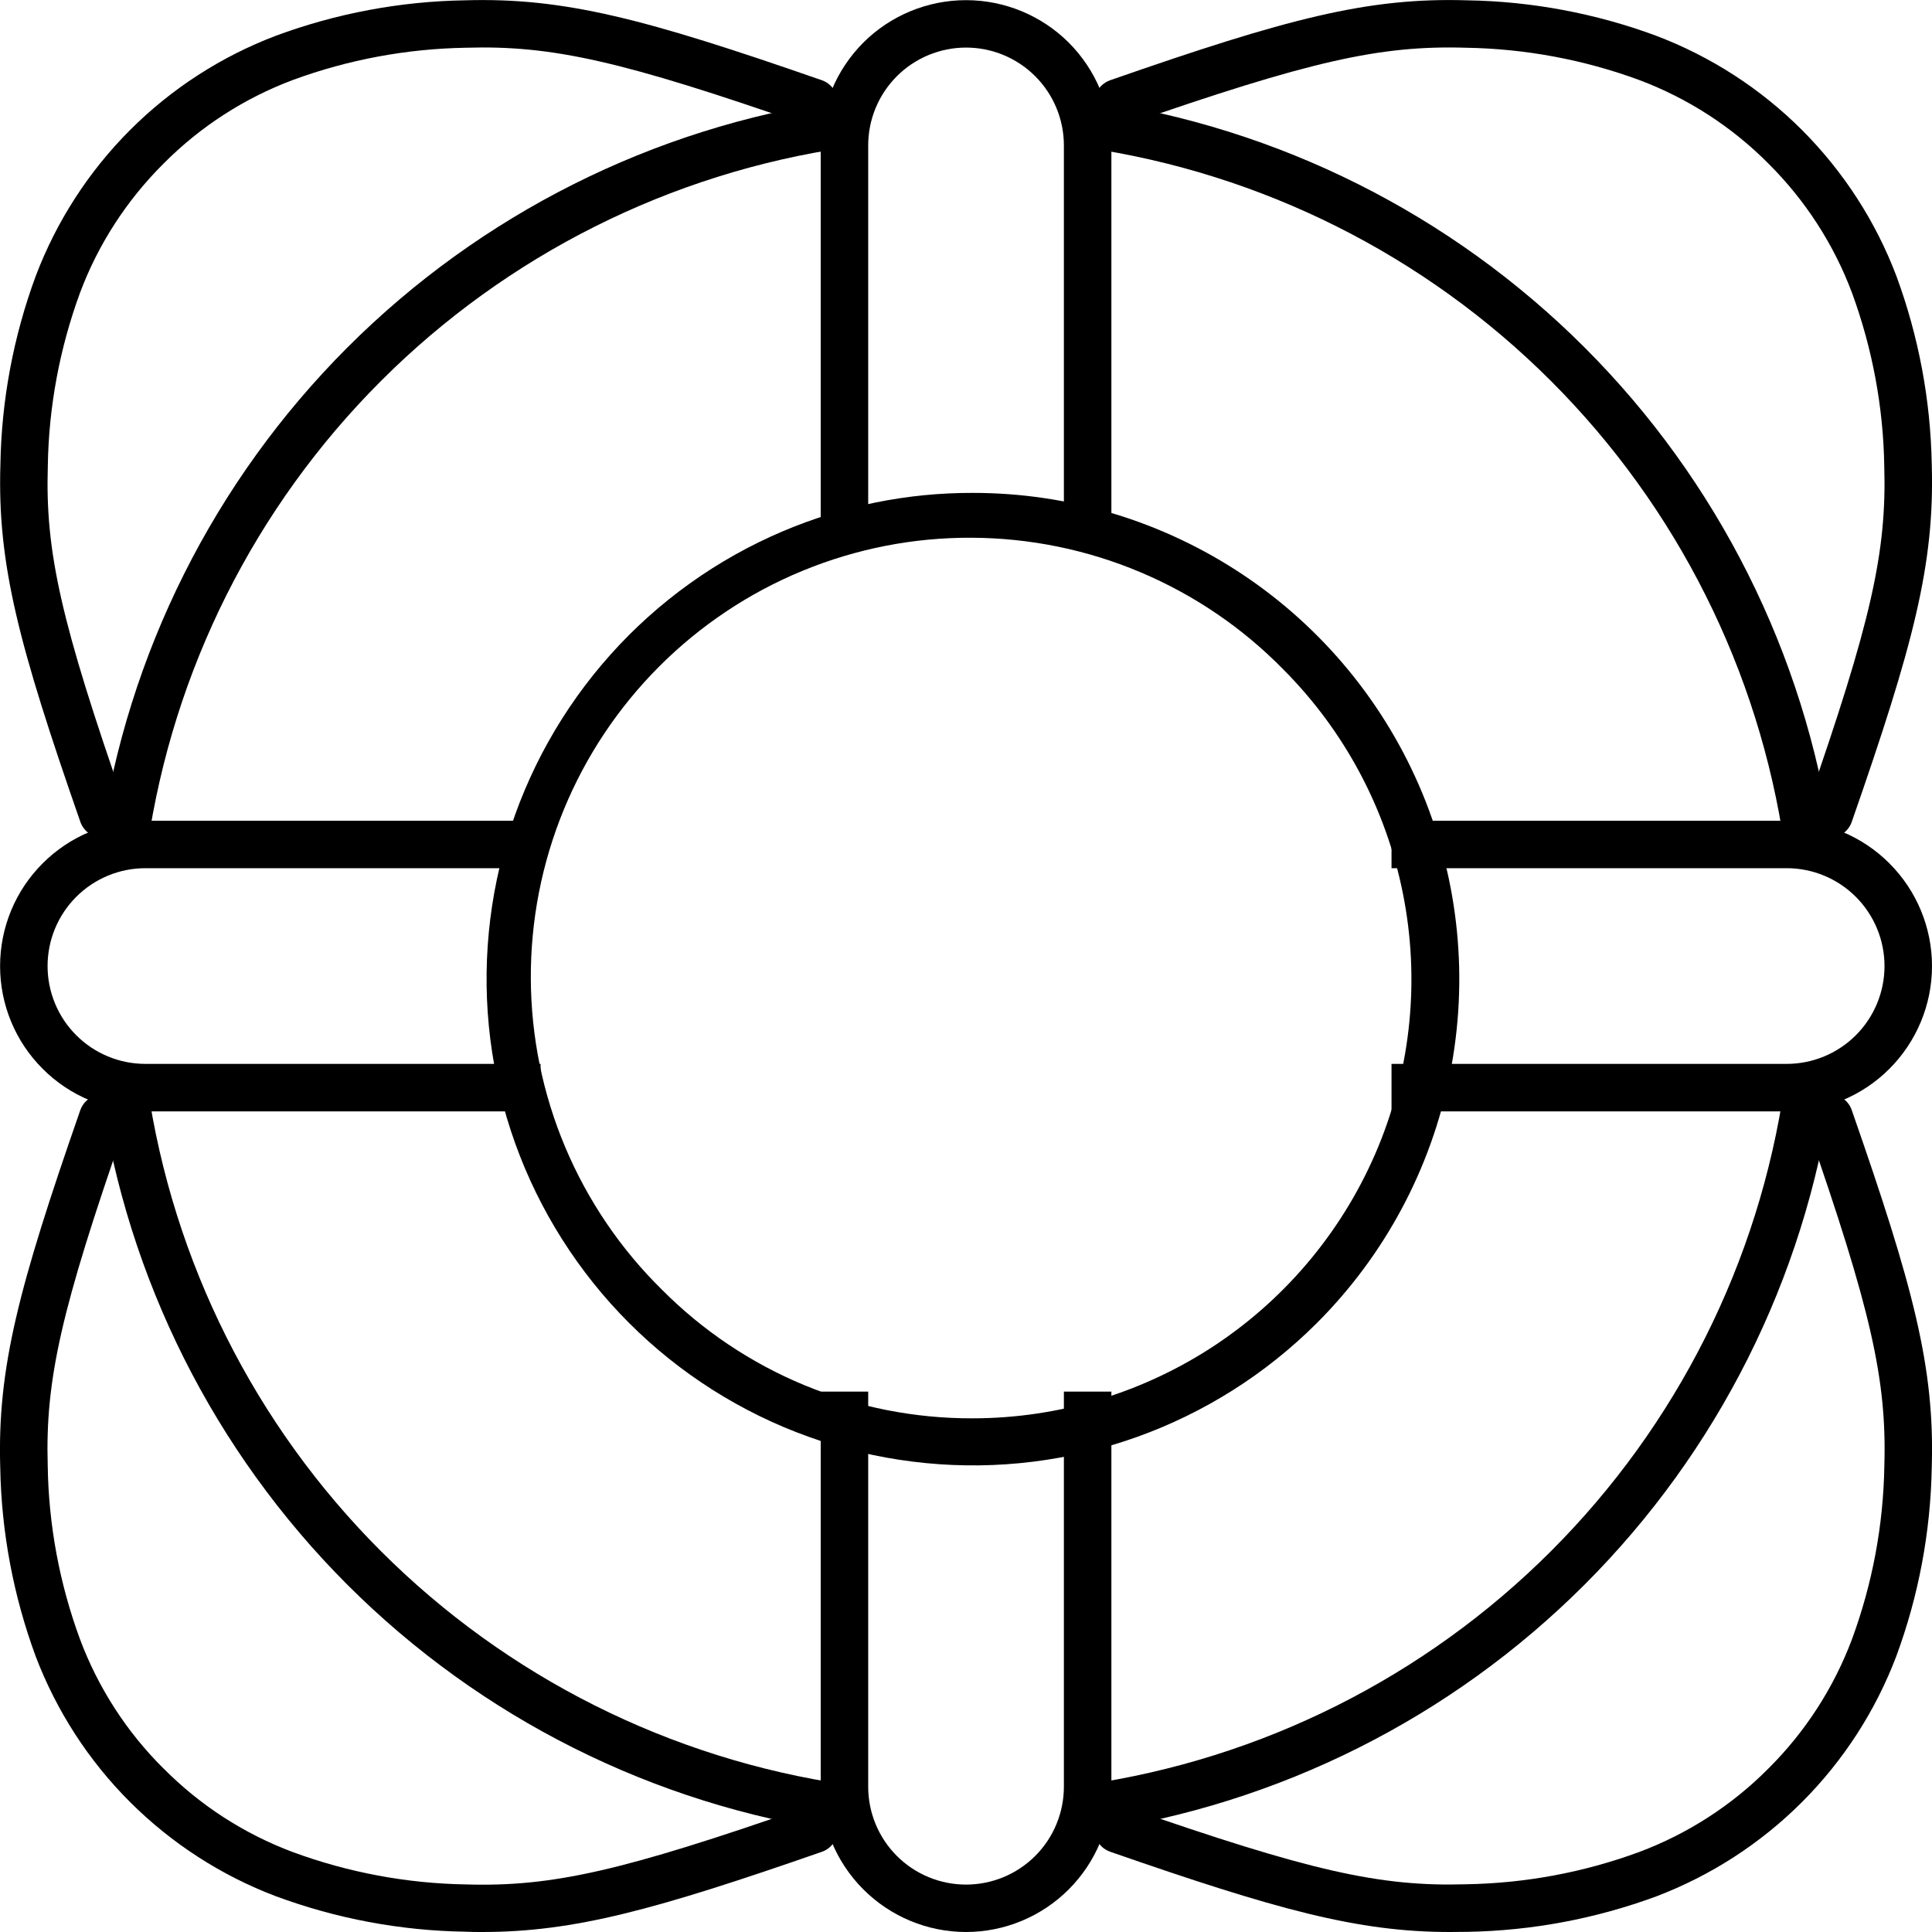 <svg width="24" height="24" viewBox="0 0 24 24" fill="none" xmlns="http://www.w3.org/2000/svg">
<path d="M12.08 6.123C13.276 6.121 14.445 6.475 15.44 7.139C16.435 7.803 17.21 8.747 17.668 9.852C18.126 10.957 18.245 12.172 18.011 13.345C17.777 14.518 17.201 15.595 16.354 16.44C15.723 17.069 14.961 17.551 14.122 17.851C13.283 18.151 12.388 18.262 11.501 18.175C10.614 18.089 9.758 17.808 8.992 17.351C8.227 16.895 7.572 16.275 7.075 15.536C6.577 14.797 6.249 13.957 6.114 13.076C5.979 12.195 6.041 11.296 6.294 10.441C6.548 9.587 6.987 8.8 7.581 8.135C8.174 7.471 8.907 6.946 9.728 6.598C10.472 6.283 11.272 6.121 12.08 6.123ZM12.08 17.619C13.158 17.619 14.213 17.299 15.11 16.7C16.006 16.101 16.705 15.249 17.118 14.253C17.531 13.256 17.639 12.16 17.428 11.102C17.218 10.044 16.698 9.072 15.936 8.31C15.431 7.796 14.83 7.388 14.166 7.108C13.503 6.828 12.79 6.683 12.07 6.68C11.35 6.676 10.637 6.816 9.971 7.09C9.305 7.364 8.7 7.768 8.191 8.277C7.682 8.786 7.278 9.391 7.004 10.057C6.73 10.723 6.591 11.436 6.594 12.156C6.597 12.876 6.742 13.588 7.022 14.252C7.302 14.915 7.71 15.517 8.224 16.022C8.729 16.53 9.33 16.933 9.992 17.207C10.654 17.481 11.363 17.621 12.08 17.619Z" fill="currentColor"/>
<path d="M6.715 13.806H1.806C1.327 13.806 0.868 13.616 0.53 13.277C0.191 12.939 0.001 12.48 0.001 12.001C0.001 11.522 0.191 11.063 0.53 10.725C0.868 10.386 1.327 10.196 1.806 10.196H6.715V10.785H1.806C1.484 10.785 1.175 10.913 0.947 11.141C0.719 11.369 0.591 11.678 0.591 12.001C0.591 12.323 0.719 12.632 0.947 12.86C1.175 13.088 1.484 13.216 1.806 13.216H6.715V13.806Z" fill="currentColor"/>
<path d="M22.195 13.806H17.286V13.216H22.195C22.517 13.216 22.826 13.088 23.054 12.86C23.282 12.632 23.41 12.323 23.41 12.001C23.41 11.678 23.282 11.369 23.054 11.141C22.826 10.913 22.517 10.785 22.195 10.785H17.286V10.196H22.195C22.673 10.196 23.133 10.386 23.471 10.725C23.809 11.063 24 11.522 24 12.001C24 12.48 23.809 12.939 23.471 13.277C23.133 13.616 22.673 13.806 22.195 13.806Z" fill="currentColor"/>
<path d="M12 24C11.522 24 11.063 23.809 10.725 23.471C10.386 23.132 10.196 22.674 10.195 22.195V17.287H10.785V22.195C10.785 22.517 10.913 22.827 11.141 23.055C11.369 23.283 11.678 23.411 12 23.411C12.323 23.411 12.632 23.283 12.86 23.055C13.088 22.827 13.216 22.517 13.216 22.195V17.287H13.806V22.195C13.805 22.674 13.614 23.133 13.276 23.471C12.938 23.809 12.479 24 12 24Z" fill="currentColor"/>
<path d="M13.806 6.715H13.216V1.807C13.216 1.484 13.088 1.175 12.86 0.947C12.632 0.719 12.323 0.591 12 0.591C11.678 0.591 11.369 0.719 11.141 0.947C10.913 1.175 10.785 1.484 10.785 1.807V6.715H10.195V1.807C10.195 1.328 10.386 0.869 10.724 0.53C11.062 0.192 11.522 0.002 12 0.002C12.479 0.002 12.938 0.192 13.277 0.53C13.615 0.869 13.806 1.328 13.806 1.807V6.715Z" fill="currentColor"/>
<path d="M22.724 10.407C22.677 10.407 22.631 10.396 22.589 10.375C22.547 10.353 22.511 10.322 22.484 10.283C22.457 10.245 22.439 10.201 22.432 10.154C22.426 10.108 22.43 10.06 22.446 10.016C23.242 7.731 23.439 6.862 23.407 5.789C23.395 5.054 23.259 4.327 23.006 3.637C22.78 3.035 22.426 2.488 21.97 2.034L21.966 2.03C21.512 1.573 20.965 1.22 20.363 0.994C19.673 0.74 18.945 0.605 18.211 0.593C17.138 0.561 16.269 0.759 13.984 1.554C13.948 1.567 13.909 1.572 13.87 1.57C13.832 1.568 13.794 1.558 13.759 1.541C13.724 1.524 13.693 1.501 13.667 1.472C13.641 1.443 13.621 1.409 13.609 1.373C13.596 1.336 13.591 1.297 13.593 1.259C13.595 1.22 13.605 1.182 13.622 1.147C13.639 1.112 13.662 1.081 13.691 1.056C13.72 1.03 13.754 1.01 13.79 0.997C15.988 0.231 16.989 -0.034 18.228 0.004C19.029 0.017 19.822 0.166 20.573 0.444C21.253 0.702 21.871 1.101 22.385 1.615C22.899 2.13 23.299 2.747 23.557 3.427C23.834 4.178 23.983 4.971 23.997 5.772C24.034 7.01 23.769 8.013 23.003 10.21C22.983 10.268 22.945 10.318 22.895 10.354C22.845 10.389 22.785 10.408 22.724 10.407Z" fill="currentColor"/>
<path d="M18.01 24C16.866 24 15.858 23.722 13.791 23.003C13.717 22.977 13.657 22.923 13.623 22.853C13.588 22.782 13.584 22.701 13.61 22.627C13.635 22.553 13.689 22.493 13.76 22.459C13.83 22.425 13.911 22.42 13.985 22.446C16.27 23.242 17.139 23.439 18.212 23.407C18.946 23.395 19.674 23.26 20.363 23.006C20.966 22.78 21.513 22.427 21.967 21.97L21.971 21.966C22.427 21.512 22.78 20.965 23.006 20.363C23.26 19.673 23.396 18.946 23.408 18.211C23.44 17.138 23.242 16.269 22.447 13.984C22.421 13.911 22.426 13.829 22.46 13.759C22.494 13.689 22.554 13.635 22.628 13.609C22.702 13.583 22.783 13.588 22.853 13.622C22.924 13.656 22.978 13.716 23.003 13.79C23.77 15.989 24.035 16.989 23.997 18.228C23.983 19.029 23.834 19.822 23.557 20.573C23.299 21.253 22.9 21.871 22.386 22.385C21.872 22.9 21.254 23.299 20.574 23.558C19.823 23.835 19.03 23.984 18.229 23.998C18.155 23.999 18.082 24 18.01 24Z" fill="currentColor"/>
<path d="M5.991 24C5.918 24 5.846 24 5.772 23.996C4.971 23.983 4.178 23.834 3.427 23.556C2.747 23.298 2.13 22.899 1.615 22.385C1.101 21.872 0.702 21.255 0.443 20.575C0.166 19.823 0.017 19.031 0.003 18.23C-0.034 16.992 0.232 15.989 0.997 13.792C1.023 13.718 1.077 13.658 1.147 13.624C1.217 13.59 1.298 13.585 1.372 13.611C1.446 13.636 1.507 13.69 1.541 13.761C1.575 13.831 1.579 13.912 1.554 13.986C0.758 16.271 0.561 17.14 0.593 18.212C0.604 18.947 0.74 19.675 0.994 20.364C1.22 20.967 1.573 21.514 2.03 21.968L2.034 21.971C2.487 22.428 3.034 22.781 3.637 23.007C4.326 23.261 5.054 23.397 5.789 23.409C6.861 23.441 7.73 23.243 10.015 22.447C10.089 22.422 10.17 22.426 10.241 22.46C10.311 22.494 10.365 22.555 10.391 22.629C10.416 22.703 10.412 22.784 10.378 22.854C10.344 22.924 10.283 22.979 10.209 23.004C8.143 23.723 7.135 24 5.991 24Z" fill="currentColor"/>
<path d="M1.277 10.407C1.215 10.407 1.156 10.388 1.106 10.353C1.056 10.317 1.018 10.267 0.998 10.209C0.232 8.011 -0.033 7.01 0.005 5.771C0.018 4.971 0.167 4.178 0.445 3.426C0.703 2.747 1.102 2.129 1.616 1.615C2.13 1.101 2.747 0.702 3.427 0.444C4.178 0.166 4.971 0.017 5.772 0.004C7.01 -0.033 8.012 0.232 10.21 0.997C10.284 1.023 10.344 1.077 10.378 1.147C10.412 1.218 10.417 1.299 10.391 1.373C10.366 1.446 10.312 1.507 10.241 1.541C10.171 1.575 10.09 1.58 10.016 1.554C7.731 0.758 6.862 0.561 5.789 0.593C5.055 0.605 4.327 0.74 3.637 0.994C3.035 1.22 2.488 1.573 2.034 2.03L2.03 2.034C1.574 2.488 1.22 3.034 0.994 3.637C0.741 4.327 0.605 5.054 0.594 5.789C0.561 6.862 0.759 7.731 1.555 10.016C1.57 10.06 1.575 10.108 1.568 10.154C1.561 10.201 1.544 10.245 1.516 10.283C1.489 10.322 1.453 10.353 1.411 10.375C1.37 10.396 1.324 10.407 1.277 10.407Z" fill="currentColor"/>
<path d="M22.46 10.771C22.39 10.771 22.321 10.746 22.268 10.7C22.214 10.653 22.179 10.589 22.169 10.519C21.851 8.328 20.833 6.299 19.268 4.734C17.702 3.168 15.673 2.151 13.482 1.832C13.444 1.827 13.406 1.815 13.372 1.795C13.338 1.776 13.308 1.75 13.284 1.718C13.26 1.687 13.243 1.652 13.233 1.614C13.223 1.576 13.221 1.536 13.227 1.497C13.232 1.459 13.246 1.421 13.266 1.388C13.286 1.354 13.313 1.325 13.344 1.302C13.376 1.278 13.412 1.262 13.45 1.253C13.488 1.244 13.528 1.242 13.567 1.249C15.883 1.585 18.029 2.662 19.685 4.317C21.34 5.972 22.416 8.118 22.753 10.435C22.759 10.476 22.756 10.519 22.744 10.56C22.732 10.6 22.712 10.638 22.684 10.67C22.656 10.702 22.622 10.727 22.583 10.745C22.545 10.763 22.503 10.772 22.46 10.771Z" fill="currentColor"/>
<path d="M10.476 22.756C10.462 22.756 10.448 22.755 10.434 22.753C8.117 22.417 5.971 21.341 4.315 19.686C2.66 18.03 1.583 15.884 1.246 13.567C1.24 13.528 1.241 13.489 1.25 13.451C1.26 13.413 1.276 13.377 1.299 13.345C1.322 13.313 1.352 13.287 1.385 13.266C1.419 13.246 1.456 13.233 1.495 13.227C1.534 13.222 1.573 13.224 1.611 13.234C1.649 13.243 1.685 13.261 1.716 13.285C1.747 13.309 1.774 13.338 1.793 13.372C1.813 13.406 1.825 13.444 1.83 13.483C2.148 15.674 3.166 17.703 4.731 19.268C6.297 20.834 8.326 21.851 10.517 22.17C10.591 22.18 10.658 22.218 10.704 22.276C10.751 22.334 10.774 22.408 10.769 22.483C10.764 22.557 10.73 22.627 10.676 22.677C10.621 22.728 10.549 22.756 10.475 22.756H10.476Z" fill="currentColor"/>
<path d="M1.541 10.771C1.499 10.771 1.457 10.762 1.419 10.745C1.38 10.727 1.346 10.702 1.318 10.67C1.29 10.638 1.27 10.6 1.258 10.56C1.246 10.519 1.243 10.476 1.249 10.434C1.585 8.118 2.661 5.972 4.316 4.316C5.971 2.661 8.117 1.584 10.434 1.247C10.473 1.241 10.512 1.242 10.55 1.251C10.588 1.26 10.624 1.277 10.656 1.3C10.688 1.323 10.714 1.352 10.735 1.386C10.755 1.42 10.768 1.457 10.774 1.496C10.779 1.535 10.777 1.574 10.767 1.612C10.758 1.65 10.74 1.686 10.716 1.717C10.693 1.748 10.663 1.774 10.629 1.794C10.595 1.813 10.557 1.826 10.518 1.831C8.327 2.149 6.298 3.167 4.733 4.732C3.167 6.297 2.15 8.327 1.831 10.517C1.821 10.588 1.787 10.652 1.734 10.698C1.68 10.745 1.612 10.771 1.541 10.771Z" fill="currentColor"/>
<path d="M13.524 22.756C13.45 22.756 13.378 22.728 13.323 22.677C13.269 22.627 13.235 22.557 13.23 22.483C13.225 22.408 13.248 22.334 13.295 22.276C13.341 22.218 13.409 22.18 13.482 22.17C15.673 21.851 17.702 20.834 19.268 19.268C20.833 17.703 21.851 15.674 22.169 13.483C22.182 13.407 22.224 13.339 22.286 13.293C22.348 13.248 22.426 13.229 22.502 13.239C22.578 13.251 22.648 13.291 22.694 13.352C22.741 13.414 22.762 13.491 22.753 13.567C22.416 15.884 21.34 18.03 19.684 19.685C18.029 21.34 15.883 22.416 13.566 22.753C13.552 22.755 13.538 22.756 13.524 22.756Z" fill="currentColor"/>
</svg>
